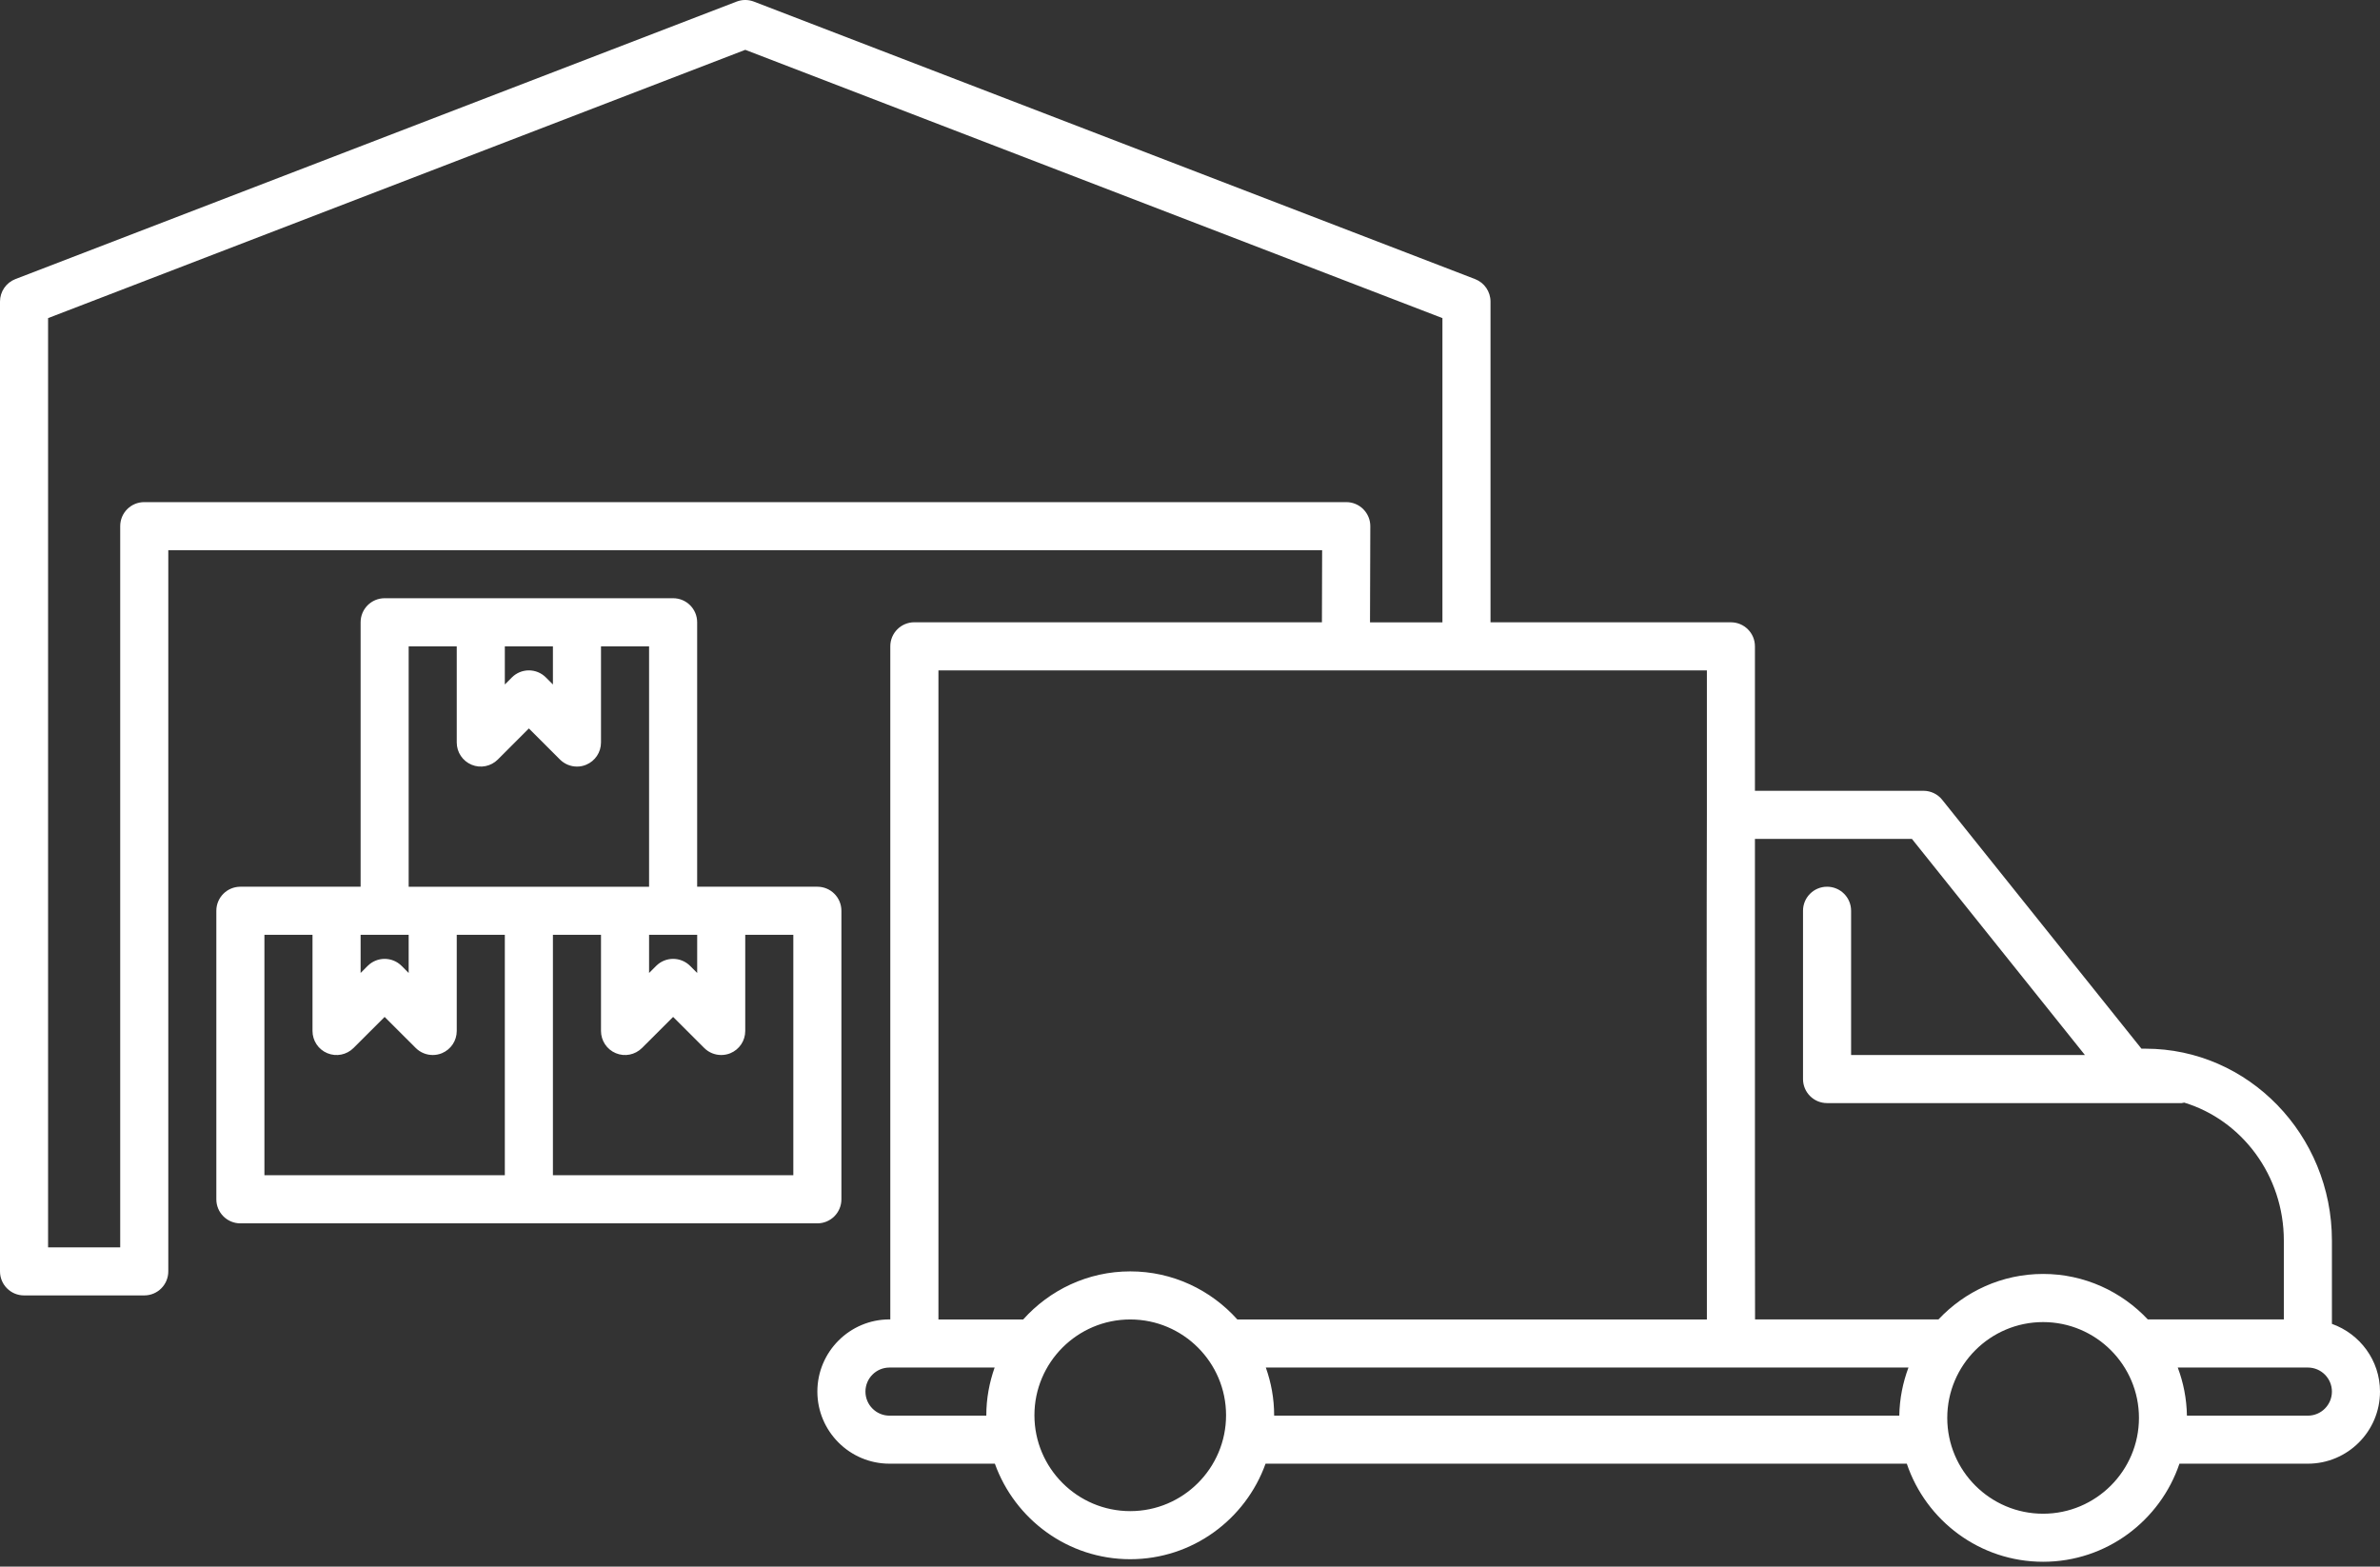 <svg width="79" height="52" viewBox="0 0 79 52" fill="none" xmlns="http://www.w3.org/2000/svg">
<rect x="0" y="0" width="79" height="52" fill="#333333" stroke="none"/>
<path fill-rule="evenodd" clip-rule="evenodd" d="M77.404 41.179V43.943L77.404 43.943C78.33 44.273 79 45.152 79 46.19C79 47.51 77.926 48.584 76.606 48.584H72.343C71.705 50.474 69.921 51.84 67.818 51.84C65.716 51.84 63.93 50.474 63.293 48.584H42.008C41.347 50.429 39.585 51.755 37.516 51.755C35.447 51.755 33.685 50.429 33.023 48.584H29.525C28.205 48.584 27.131 47.51 27.131 46.19C27.131 44.87 28.205 43.795 29.525 43.795H29.552V21.453C29.552 21.012 29.909 20.655 30.35 20.655L43.879 20.656L43.886 18.262H5.586V42.201C5.586 42.642 5.23 42.999 4.788 42.999H0.798C0.357 42.999 0 42.642 0 42.201V10.01C0 9.679 0.203 9.383 0.51 9.264L24.45 0.053C24.636 -0.018 24.838 -0.018 25.024 0.053L48.963 9.264C49.271 9.383 49.475 9.679 49.475 10.01V20.656L57.454 20.656C57.895 20.656 58.252 21.012 58.252 21.454V26.249L63.846 26.249C64.088 26.249 64.318 26.359 64.468 26.548L71.082 34.809H71.218C74.628 34.809 77.404 37.666 77.404 41.179ZM63.462 27.845H58.252L58.252 39.713L58.256 43.796H64.344C65.215 42.869 66.449 42.286 67.818 42.286C69.188 42.286 70.421 42.87 71.293 43.796H75.808V41.179C75.808 39.011 74.409 37.178 72.501 36.599C72.488 36.6 72.475 36.603 72.463 36.607C72.448 36.611 72.433 36.615 72.417 36.615L60.646 36.615C60.205 36.615 59.848 36.258 59.848 35.817V30.231C59.848 29.79 60.205 29.433 60.646 29.433C61.088 29.433 61.444 29.79 61.444 30.231V35.019L69.206 35.02L63.462 27.845ZM44.687 16.667C44.899 16.667 45.102 16.751 45.252 16.901L45.252 16.902C45.402 17.052 45.486 17.256 45.485 17.468L45.475 20.657H47.879V10.559L24.738 1.654L1.596 10.559V41.404L3.99 41.404V17.465C3.99 17.023 4.346 16.667 4.788 16.667H44.687ZM31.15 22.252H56.657V27.044C56.646 30.932 56.651 34.734 56.656 38.561L56.656 38.582L56.657 39.659V43.797H41.071C40.195 42.82 38.928 42.201 37.517 42.201C36.106 42.201 34.839 42.82 33.963 43.797H31.15V22.252ZM28.727 46.191C28.727 46.632 29.085 46.99 29.525 46.99L32.739 46.99C32.739 46.985 32.739 46.981 32.739 46.977C32.739 46.421 32.84 45.89 33.015 45.393H29.525C29.084 45.393 28.727 45.751 28.727 46.191ZM34.336 46.977C34.336 48.731 35.762 50.159 37.516 50.159C39.27 50.159 40.697 48.731 40.697 46.977C40.697 45.224 39.27 43.797 37.516 43.797C35.762 43.797 34.336 45.224 34.336 46.977ZM63.348 45.393H42.017L42.017 45.393C42.193 45.89 42.293 46.421 42.293 46.977C42.293 46.98 42.293 46.982 42.293 46.984C42.293 46.986 42.293 46.988 42.293 46.99H63.044C63.053 46.429 63.162 45.892 63.348 45.393ZM64.636 47.065C64.636 48.819 66.063 50.245 67.817 50.245C69.571 50.245 70.998 48.818 70.999 47.065C70.999 45.311 69.571 43.884 67.817 43.884C66.063 43.884 64.636 45.311 64.636 47.065ZM72.591 46.99H76.606C77.046 46.99 77.404 46.632 77.404 46.191C77.404 45.751 77.046 45.393 76.606 45.393H72.287C72.475 45.892 72.582 46.429 72.591 46.99ZM27.929 30.232V39.808L27.929 39.808C27.929 40.249 27.573 40.606 27.131 40.607H7.98C7.538 40.607 7.181 40.25 7.181 39.809V30.232C7.181 29.79 7.538 29.433 7.98 29.433H11.97V20.655C11.97 20.214 12.326 19.857 12.768 19.857H22.343C22.784 19.857 23.141 20.214 23.141 20.655V29.433H27.131C27.572 29.433 27.929 29.79 27.929 30.232ZM23.142 31.029H21.545V32.296L21.779 32.062C21.935 31.906 22.139 31.828 22.343 31.828C22.548 31.828 22.752 31.906 22.908 32.062L23.142 32.296V31.029ZM18.353 22.72V21.454H16.757V22.72L16.991 22.486C17.141 22.336 17.343 22.252 17.555 22.252C17.767 22.252 17.97 22.336 18.119 22.486L18.353 22.72ZM15.161 21.454H13.565L13.565 29.434H21.545V21.454H19.949V24.647C19.949 24.969 19.755 25.261 19.457 25.384C19.358 25.426 19.255 25.445 19.152 25.445C18.944 25.445 18.74 25.363 18.587 25.211L17.555 24.179L16.524 25.211C16.296 25.439 15.952 25.509 15.654 25.384C15.356 25.261 15.161 24.969 15.161 24.647V21.454ZM13.565 31.029H12.767H11.97V32.296L12.203 32.062C12.359 31.906 12.563 31.828 12.767 31.828C12.972 31.828 13.176 31.906 13.332 32.062L13.565 32.296V31.029ZM10.373 31.029H8.777L8.777 39.01H16.757V31.03H15.161V34.222C15.161 34.544 14.967 34.835 14.669 34.959C14.57 35 14.466 35.019 14.364 35.019C14.156 35.019 13.952 34.938 13.799 34.785L12.767 33.755L11.736 34.785C11.508 35.014 11.164 35.083 10.866 34.959C10.567 34.836 10.373 34.543 10.373 34.221V31.029ZM18.353 39.01H26.333L26.333 31.03H24.737V34.222C24.737 34.544 24.543 34.835 24.245 34.959C24.146 35 24.042 35.019 23.939 35.019C23.732 35.019 23.527 34.938 23.375 34.785L22.343 33.755L21.311 34.785C21.082 35.014 20.74 35.083 20.442 34.959C20.143 34.836 19.949 34.543 19.949 34.221V31.029H18.353V39.01Z" fill="white"/>
</svg>
